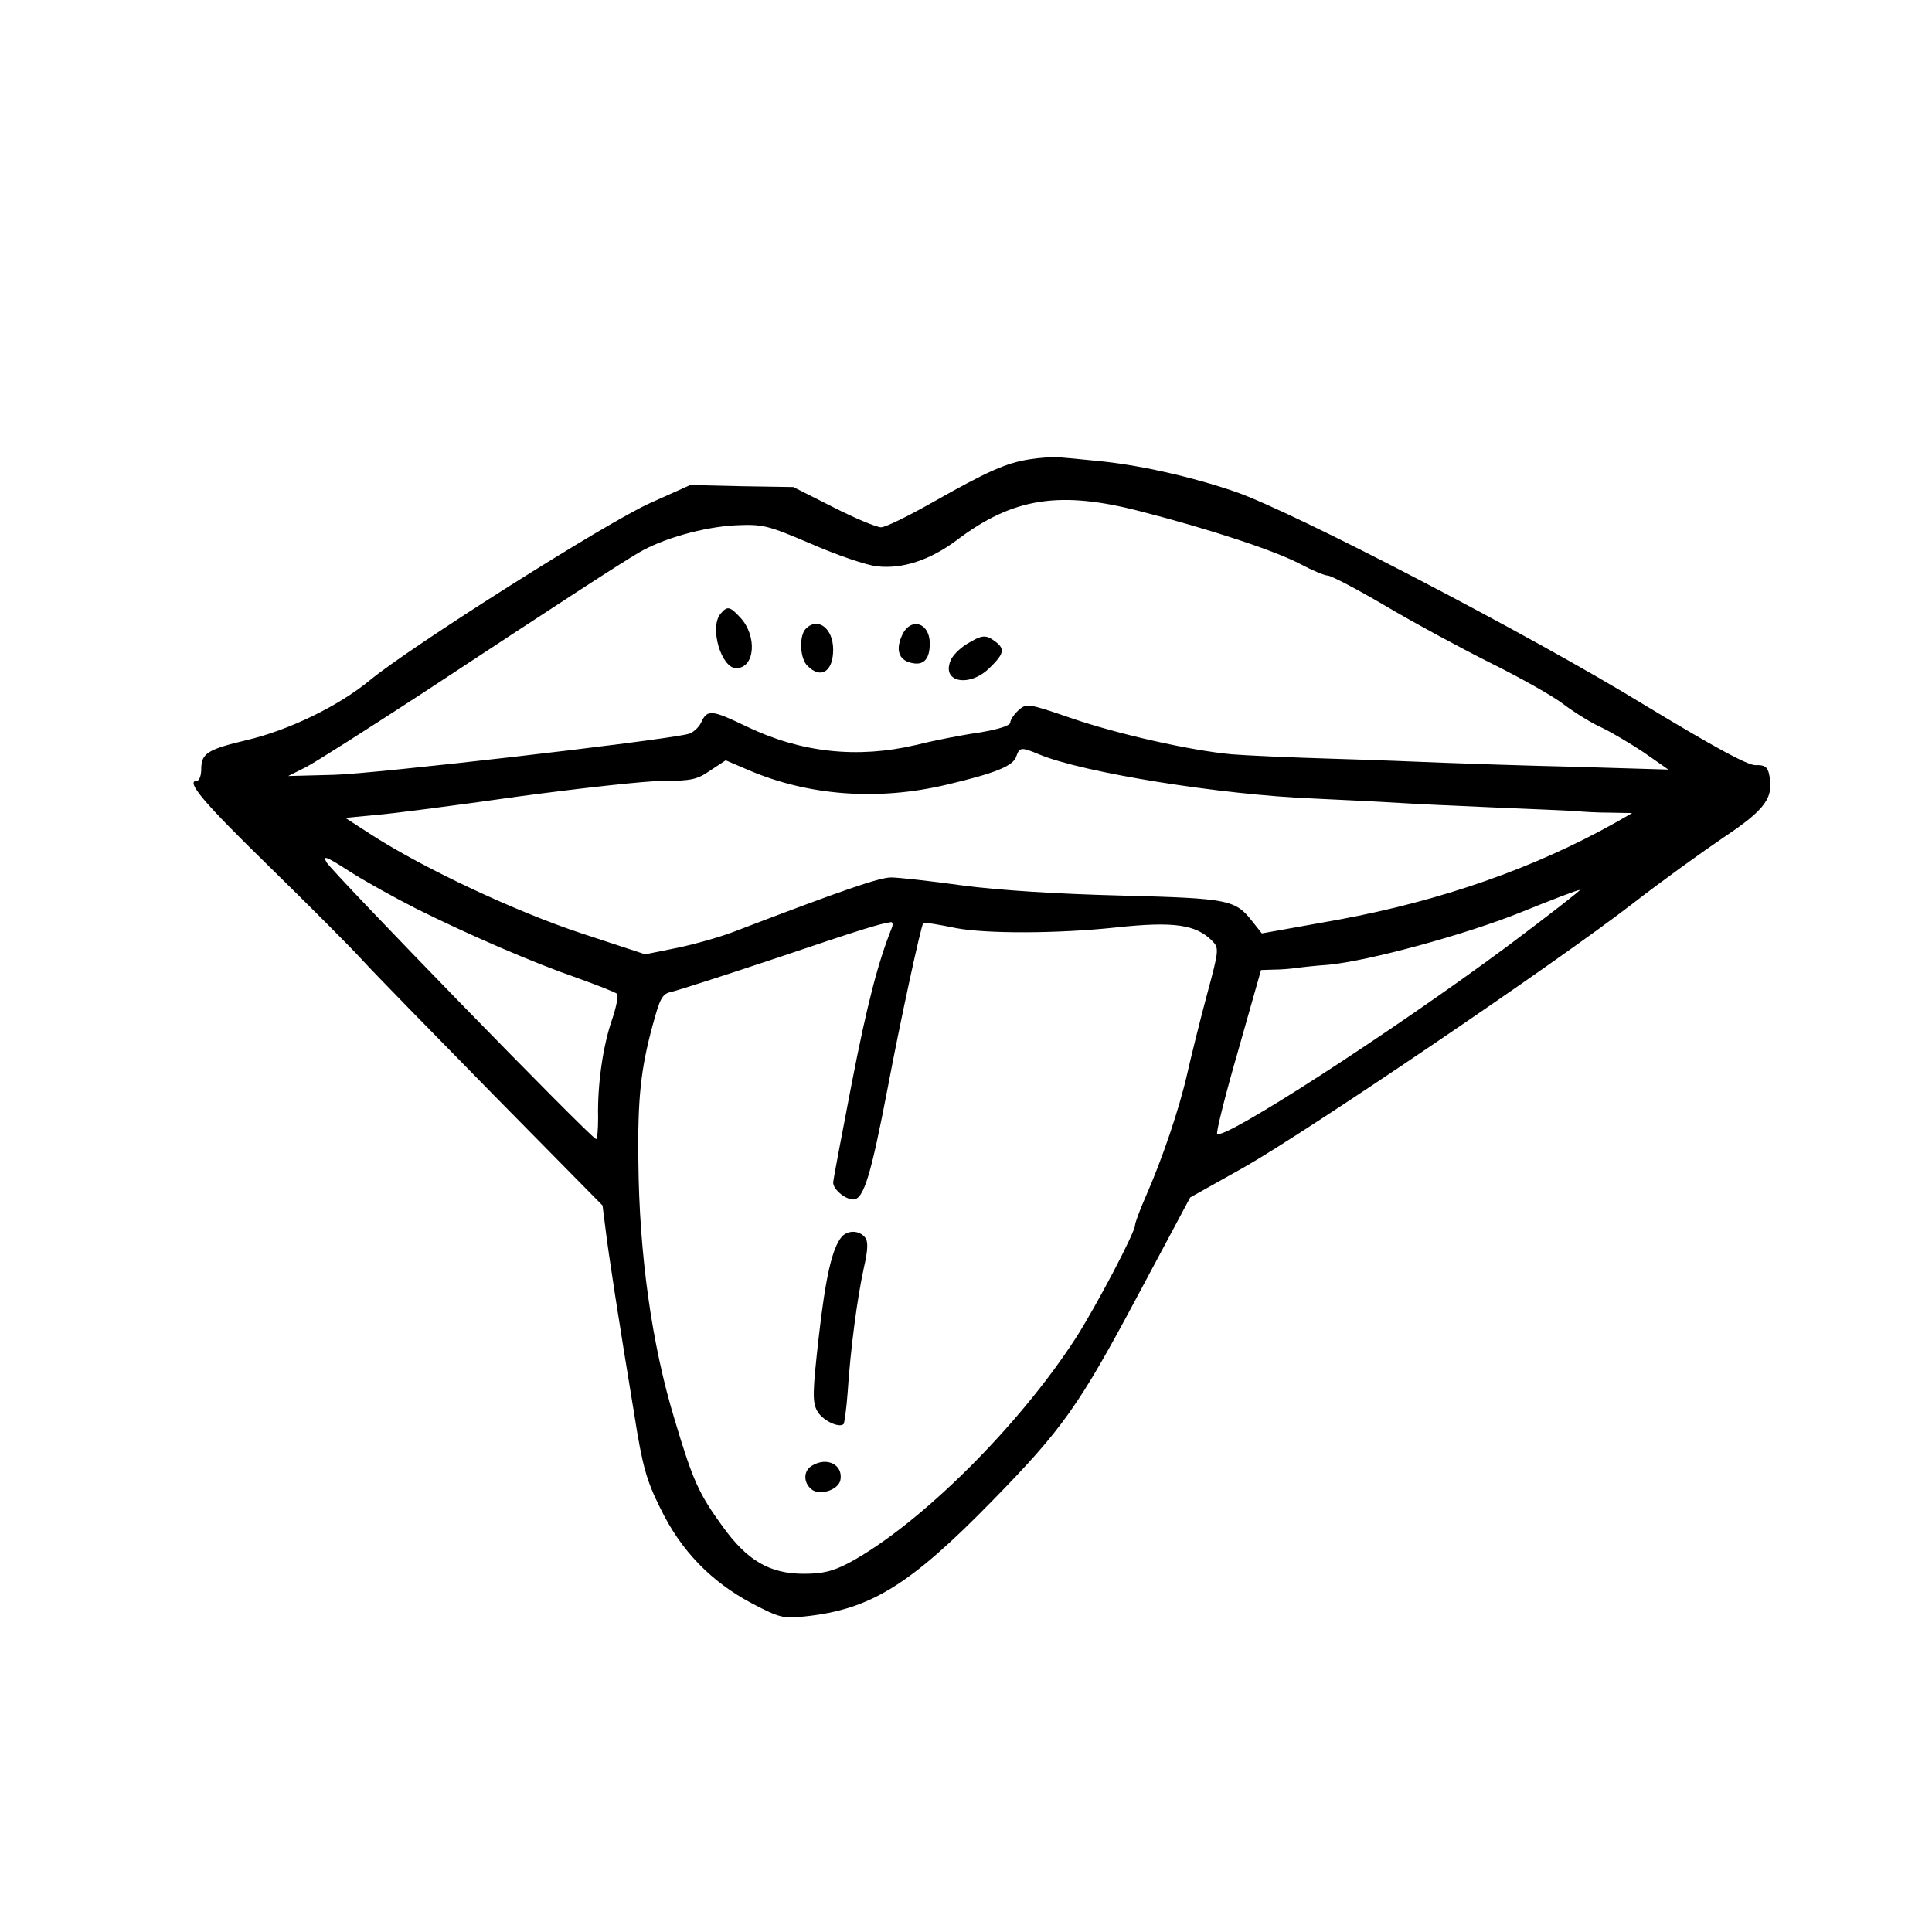 <?xml version="1.0" standalone="no"?>
<!DOCTYPE svg PUBLIC "-//W3C//DTD SVG 20010904//EN"
 "http://www.w3.org/TR/2001/REC-SVG-20010904/DTD/svg10.dtd">
<svg version="1.0" xmlns="http://www.w3.org/2000/svg"
 width="480pt" height="480pt" viewBox="0 0 480 480"
 preserveAspectRatio="xMidYMid meet">
<g transform="translate(0,480) scale(0.1,-0.1)"
fill="#000000" stroke="none">
<path d="M2559 3659 c-59 -9 -106 -30 -242 -107 -60 -34 -117 -62 -128 -62
-11 0 -64 22 -119 50 l-99 50 -128 2 -128 3 -98 -44 c-107 -47 -599 -359 -698
-441 -76 -63 -200 -124 -307 -149 -97 -23 -112 -33 -112 -72 0 -16 -5 -29 -11
-29 -29 0 18 -55 179 -212 97 -95 202 -200 232 -233 30 -33 177 -183 326 -335
l271 -275 7 -55 c7 -60 33 -229 72 -465 20 -127 30 -163 65 -233 51 -105 126
-182 228 -236 67 -35 78 -38 130 -32 163 17 261 77 467 288 174 178 215 236
359 506 l132 247 134 75 c155 88 774 507 964 654 72 56 175 130 228 166 105
70 125 99 112 158 -4 17 -12 22 -33 21 -19 -1 -102 44 -277 150 -286 175 -871
479 -1015 529 -110 38 -245 68 -345 77 -38 4 -81 8 -95 9 -14 1 -46 -1 -71 -5z
m277 -130 c171 -44 331 -97 394 -130 30 -16 61 -29 69 -29 8 0 71 -33 141 -74
69 -41 187 -105 261 -142 73 -36 157 -83 184 -104 28 -21 70 -47 95 -58 25
-12 72 -40 105 -62 l60 -42 -235 7 c-129 3 -275 8 -325 10 -49 2 -173 7 -275
10 -102 3 -214 8 -250 11 -100 9 -284 50 -402 91 -105 36 -108 36 -128 18 -11
-10 -20 -24 -20 -30 0 -8 -30 -17 -77 -25 -43 -6 -114 -20 -158 -31 -145 -34
-285 -19 -420 46 -87 42 -98 43 -113 10 -6 -13 -22 -27 -34 -29 -79 -18 -783
-99 -878 -101 l-114 -3 44 22 c25 13 155 96 290 184 346 228 494 324 537 349
59 35 162 64 241 68 68 3 79 0 187 -46 64 -28 137 -53 164 -56 63 -7 131 15
198 65 140 106 257 124 459 71z m-255 -603 c110 -46 455 -101 684 -110 88 -4
185 -9 215 -11 30 -2 134 -7 230 -11 96 -4 189 -8 205 -9 17 -2 55 -4 85 -4
l55 -1 -40 -23 c-203 -114 -435 -195 -690 -242 l-190 -34 -23 29 c-43 55 -58
58 -327 65 -158 4 -301 13 -393 25 -79 11 -160 20 -178 20 -29 0 -122 -32
-391 -135 -34 -13 -97 -31 -141 -40 l-79 -16 -158 52 c-164 54 -391 161 -519
243 l-68 44 73 7 c41 3 201 24 356 46 156 21 318 39 362 39 68 0 83 3 116 26
l38 25 56 -24 c149 -64 321 -77 491 -37 123 29 168 47 175 71 8 23 13 23 56 5z
m-1546 -384 c133 -66 290 -134 400 -172 50 -18 93 -35 98 -39 4 -4 -2 -34 -13
-66 -22 -64 -36 -160 -34 -242 0 -29 -2 -53 -5 -53 -11 0 -657 664 -670 688
-10 18 0 14 56 -22 37 -24 113 -66 168 -94z m2710 -93 c-286 -212 -705 -483
-721 -466 -3 3 20 96 52 206 l57 201 31 1 c17 0 42 2 56 4 14 2 50 6 80 8 98
9 342 75 480 131 74 30 139 55 145 55 5 1 -76 -62 -180 -140z m-1530 44 c-33
-83 -60 -184 -99 -385 -25 -130 -46 -240 -46 -246 0 -17 30 -42 50 -42 26 0
44 61 86 280 30 159 82 400 88 407 2 2 38 -4 82 -13 74 -14 252 -14 399 2 141
15 196 7 236 -33 18 -18 18 -22 -12 -133 -17 -63 -39 -152 -49 -196 -20 -89
-63 -215 -104 -308 -14 -32 -26 -64 -26 -70 0 -18 -97 -202 -147 -280 -142
-220 -389 -465 -564 -559 -40 -21 -65 -27 -112 -27 -85 0 -141 33 -202 118
-59 81 -74 115 -118 262 -58 189 -89 415 -91 645 -2 155 6 229 35 336 19 70
24 80 48 85 14 3 132 41 261 84 213 72 256 85 284 89 4 0 5 -7 1 -16z"/>
<path d="M1790 3275 c-28 -34 2 -135 39 -135 47 0 53 80 10 126 -26 28 -32 29
-49 9z"/>
<path d="M2002 3238 c-17 -17 -15 -74 4 -92 33 -34 64 -15 64 40 0 53 -38 82
-68 52z"/>
<path d="M2240 3219 c-16 -37 -5 -62 30 -67 26 -4 40 12 40 49 0 54 -50 67
-70 18z"/>
<path d="M2402 3200 c-18 -11 -37 -30 -41 -43 -21 -53 49 -65 98 -16 36 35 38
47 14 65 -24 18 -33 17 -71 -6z"/>
<path d="M2091 1727 c-24 -29 -40 -101 -57 -250 -15 -134 -16 -160 -4 -182 12
-23 54 -44 66 -33 2 3 7 38 10 79 7 108 24 235 40 308 11 48 11 67 3 77 -15
18 -43 18 -58 1z"/>
<path d="M2018 1159 c-22 -12 -23 -42 -2 -59 20 -17 67 -2 72 23 7 38 -33 58
-70 36z"/>
</g>
</svg>
